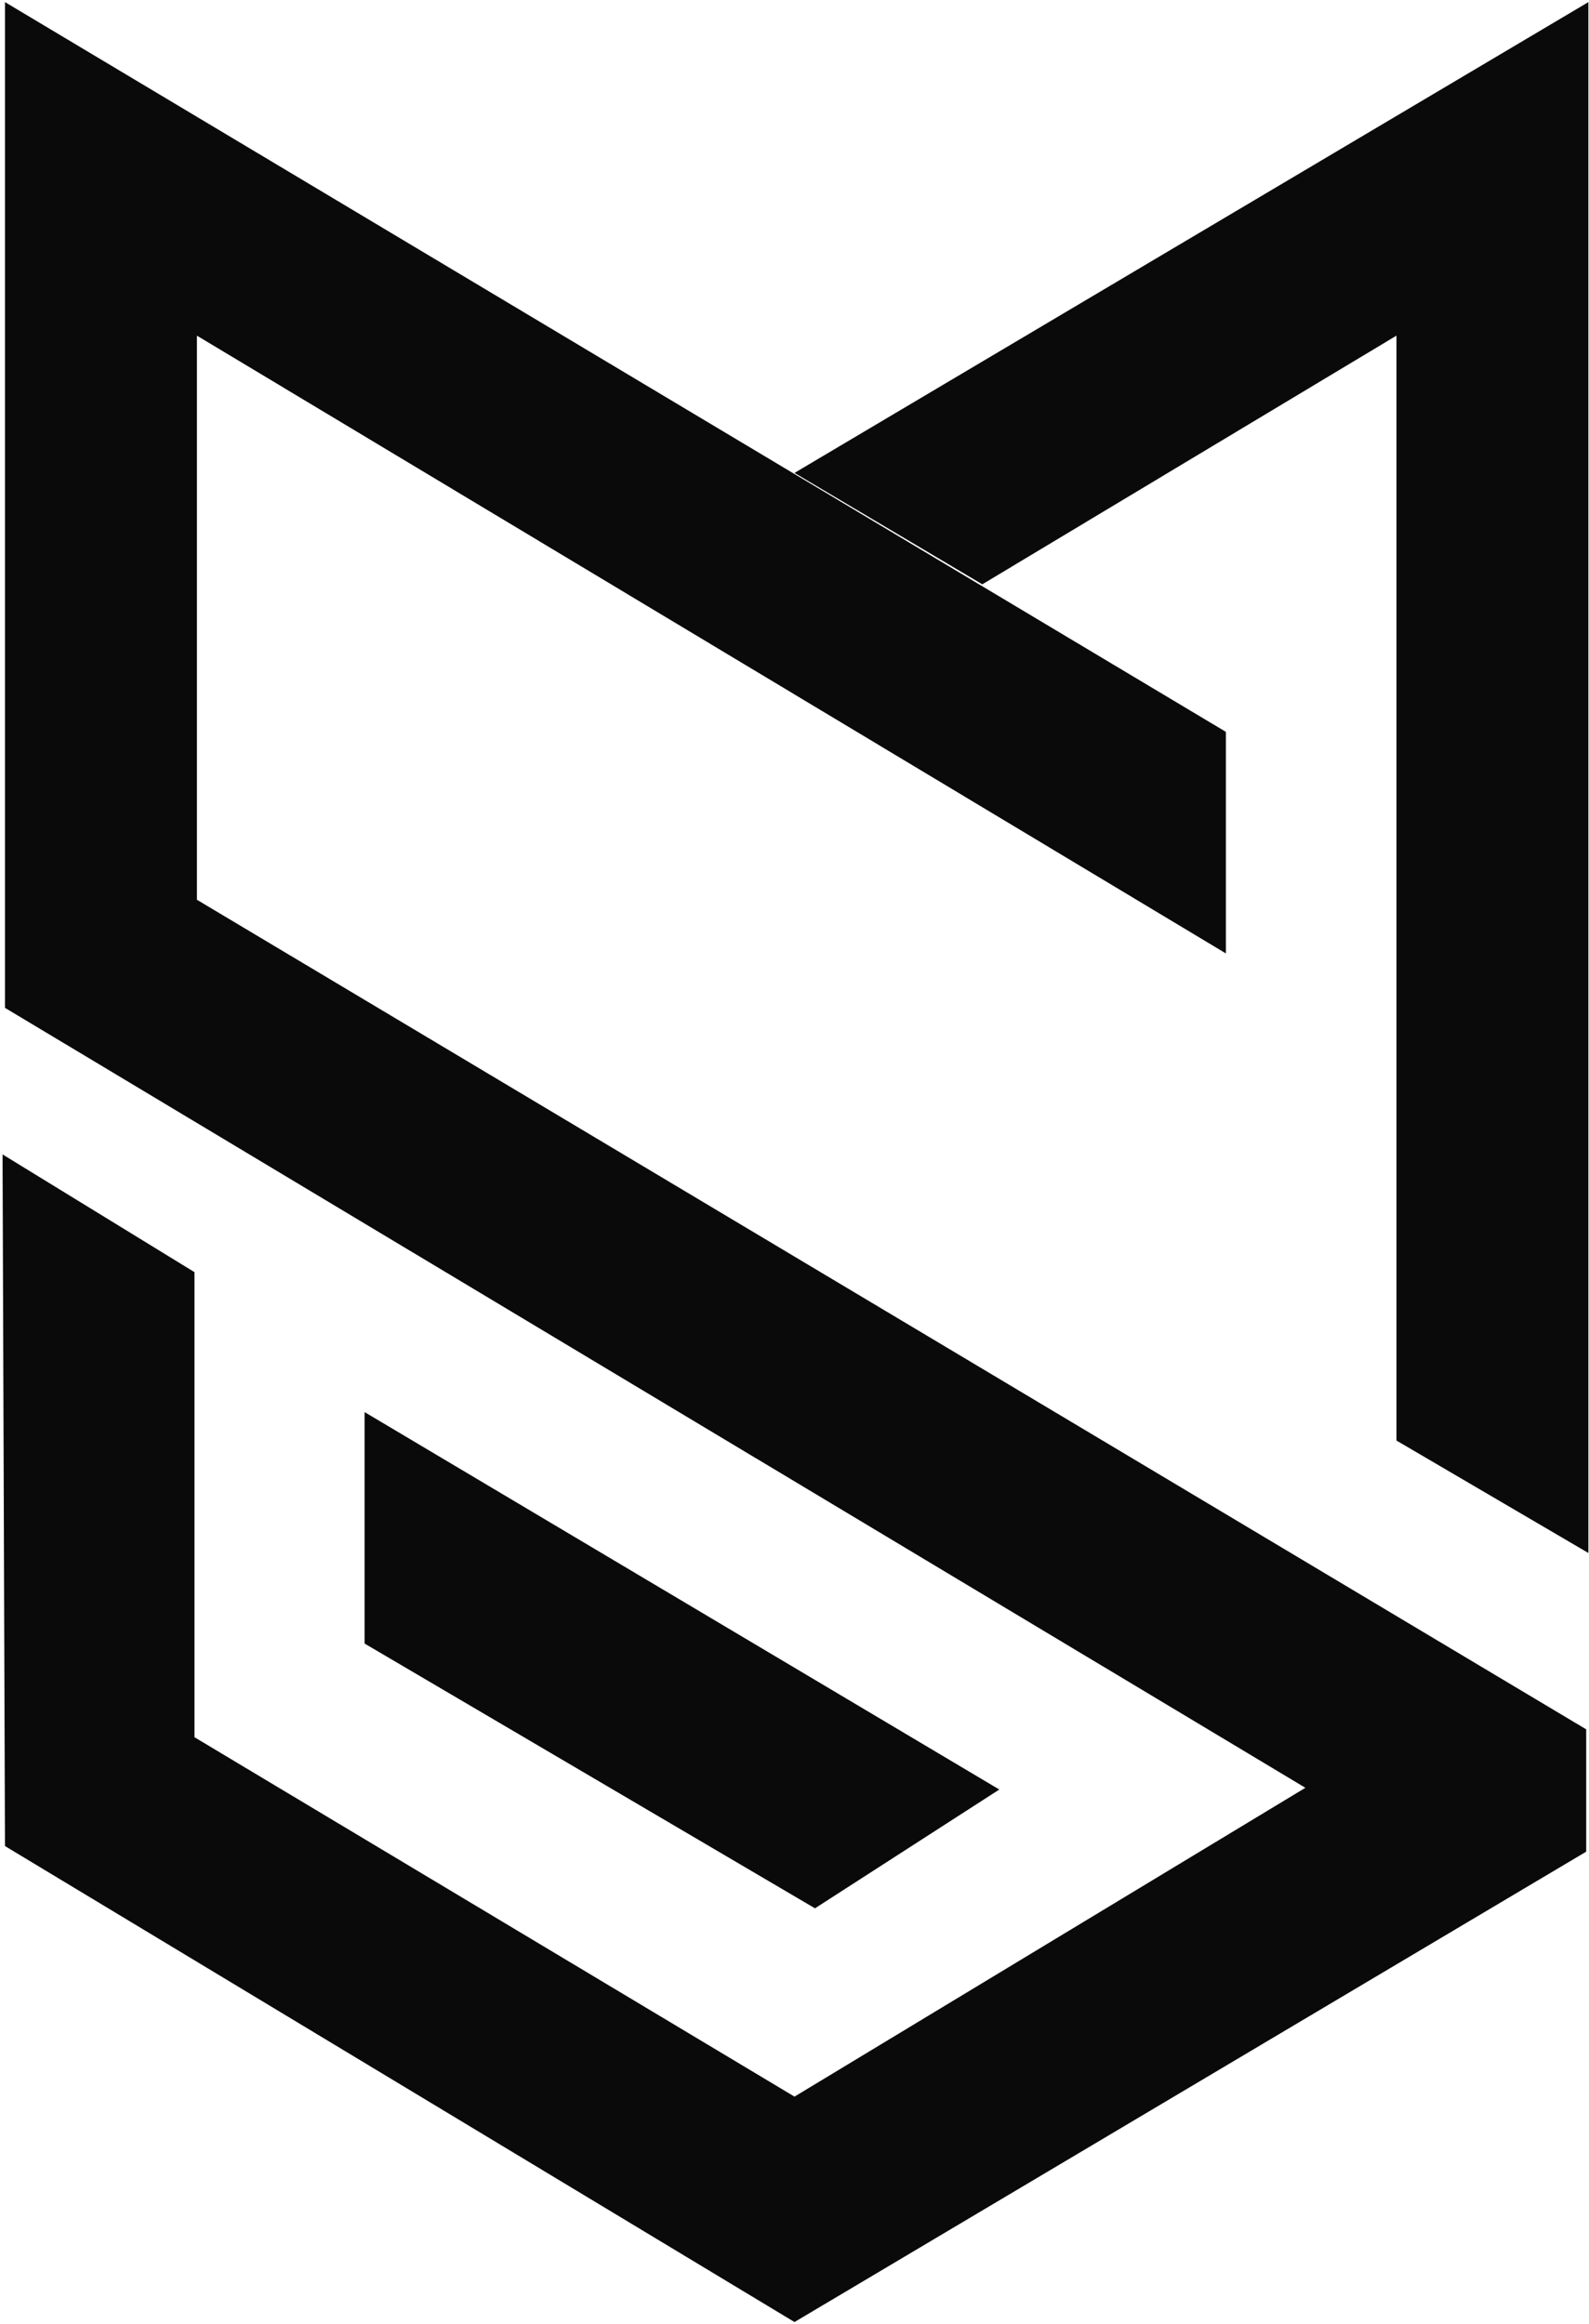 <?xml version="1.0" encoding="UTF-8"?>
<svg width="510px" height="746px" viewBox="0 0 510 746" version="1.1" xmlns="http://www.w3.org/2000/svg" xmlns:xlink="http://www.w3.org/1999/xlink">
    <!-- Generator: Sketch 63.1 (92452) - https://sketch.com -->
    <title>Design Copy 6@2x</title>
    <desc>Created with Sketch.</desc>
    <g id="Site" stroke="none" stroke-width="1" fill="none" fill-rule="evenodd">
        <g id="Logo-Yellow-Copy-2" transform="translate(-545, -227)" fill="#0A0A0A" fill-rule="nonzero">
            <g id="Design-Copy-6" transform="translate(545.2, 227.6)">
                <polygon id="Path" points="1.4 322.927 1.4 0.076 393.254 234.335 393.254 305.459 63 107.142 63 288.229 508.9 554.534 508.9 593.804 254.8 744.8 1.4 592.006 0.621 369.978 62.221 407.778 62.221 557.068 254.8 672.438 418.773 573.3"></polygon>
                <polygon id="Path" transform="translate(382.201, 249.002) scale(-1, 1) translate(-382.201, -249.002) " points="254.8 497.927 254.8 0.076 509.602 151.21 449.327 186.974 316.4 107.142 316.4 461.829"></polygon>
                <polygon id="Path" transform="translate(218.674, 532.343) scale(-1, 1) translate(-218.674, -532.343) " points="320.535 452.696 320.535 526.994 175.973 611.99 116.814 573.857"></polygon>
            </g>
        </g>
    </g>
</svg>